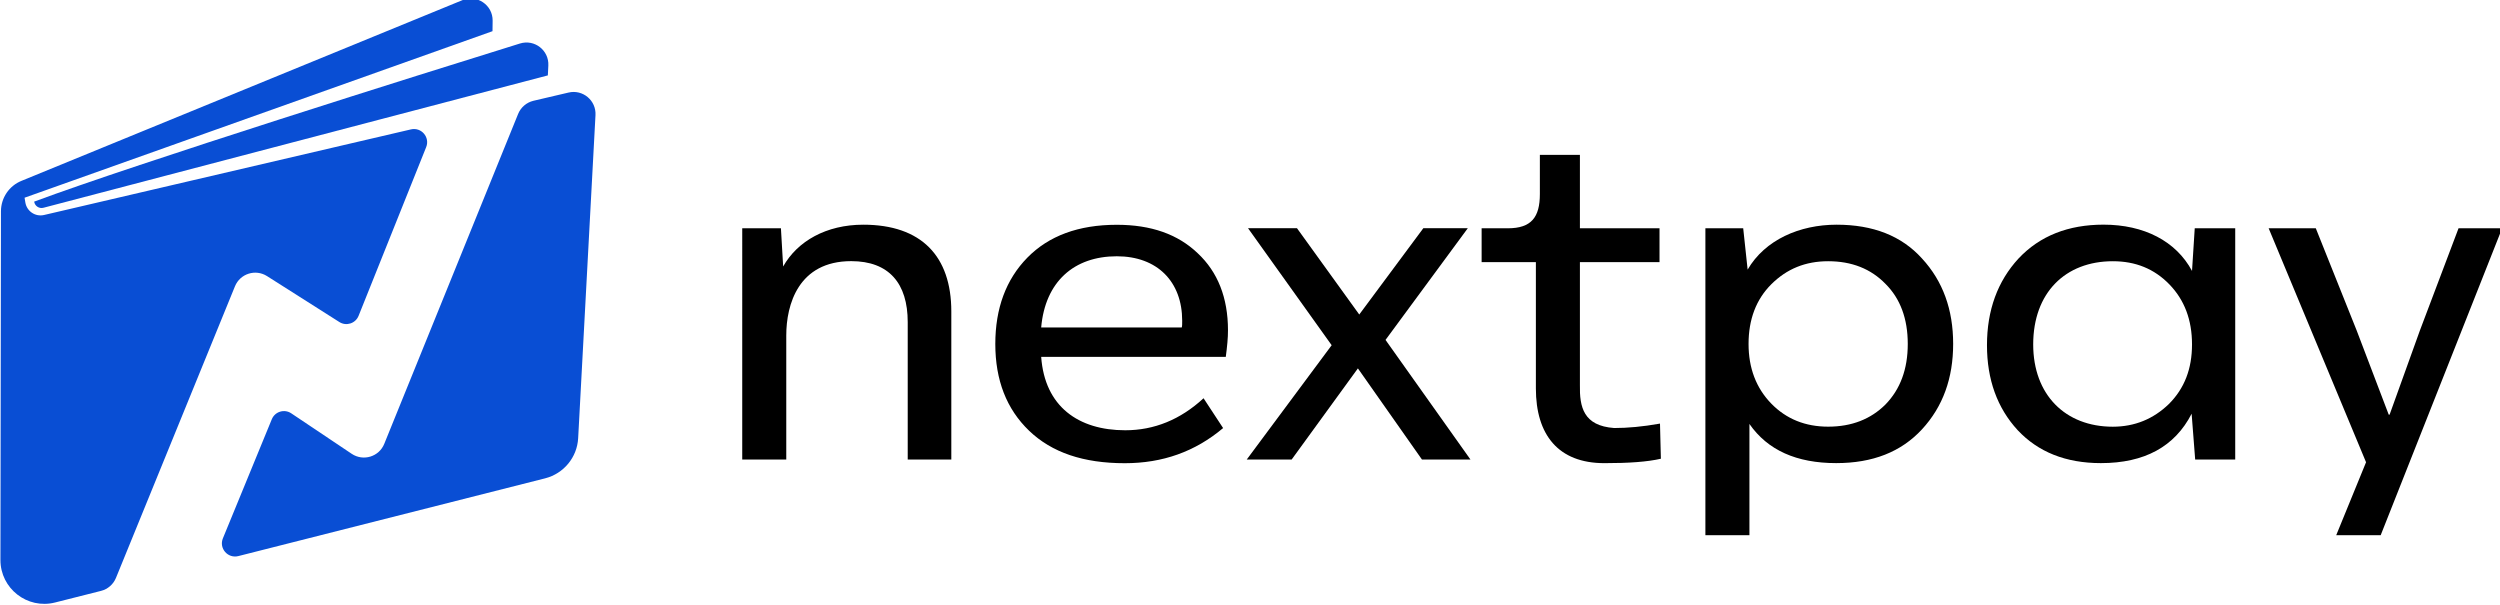 <?xml version="1.0" encoding="utf-8"?>
<!-- Generator: Adobe Illustrator 24.0.1, SVG Export Plug-In . SVG Version: 6.00 Build 0)  -->
<svg version="1.1" id="Layer_1" xmlns="http://www.w3.org/2000/svg" xmlns:xlink="http://www.w3.org/1999/xlink" x="0px" y="0px"
	 viewBox="0 0 570 138" style="enable-background:new 0 0 570 138;" xml:space="preserve">
<style type="text/css">
	.st0{fill:#094ED4;}
</style>
<g>
	<path d="M216.9,71.01v33.77h-9.94V73.44c0-8.82-4.26-13.9-12.88-13.9c-12.07,0-14.81,9.94-14.81,16.94v28.3h-10.04V52.04h8.82
		l0.51,8.72c3.25-5.78,9.84-9.53,18.26-9.53C210.1,51.23,216.9,58.43,216.9,71.01z"/>
	<path d="M279.48,81.36h-42.09c0.81,11.36,8.52,16.74,19.17,16.74c6.59,0,12.58-2.43,17.85-7.3l4.46,6.8
		c-6.39,5.38-13.79,8.01-22.42,8.01c-9.43,0-16.63-2.43-21.81-7.4c-5.17-4.97-7.71-11.56-7.71-19.78c0-8.11,2.43-14.71,7.3-19.68
		c4.87-4.97,11.66-7.5,20.39-7.5c7.81,0,13.9,2.13,18.46,6.49c4.56,4.26,6.9,10.14,6.9,17.55
		C279.99,76.99,279.79,79.02,279.48,81.36z M237.39,74.66h32.05c0.1-0.3,0.1-0.81,0.1-1.52c0-8.93-5.68-14.71-14.91-14.71
		C244.89,58.43,238.3,64.21,237.39,74.66z"/>
	<path d="M335.27,104.78h-11.06l-14.61-20.79l-15.11,20.79h-10.24l19.37-26.07l-19.07-26.68h11.16l14.2,19.68l14.61-19.68h10.14
		L315.9,77.5L335.27,104.78z"/>
	<path d="M350.18,88.56v-28.8h-12.37v-7.71h5.98c5.38,0,7.3-2.54,7.3-7.81v-8.93h9.13v16.74h18.15v7.71h-18.15v27.99
		c-0.1,5.07,0.81,9.33,7.81,9.84c3.04,0,6.49-0.3,10.45-1.01l0.2,8.01c-3.04,0.71-7.3,1.01-12.88,1.01
		C355.25,105.6,350.18,99.1,350.18,88.56z"/>
	<path d="M438.22,58.94c4.77,5.17,7.1,11.66,7.1,19.47s-2.33,14.3-7.1,19.47c-4.77,5.17-11.26,7.71-19.57,7.71
		c-9.03,0-15.62-2.94-19.78-8.93v25.36h-10.04V52.04h8.62l1.01,9.43c3.96-6.8,11.87-10.24,20.29-10.24
		C427.06,51.23,433.56,53.77,438.22,58.94z M429.9,92.21c3.35-3.45,5.07-8.01,5.07-13.79s-1.72-10.35-5.07-13.69
		c-3.35-3.45-7.71-5.17-13.08-5.17c-5.17,0-9.43,1.73-12.98,5.27c-3.45,3.45-5.17,8.01-5.17,13.59c0,5.48,1.72,10.04,5.17,13.59
		c3.45,3.55,7.81,5.27,12.98,5.27C422.2,97.28,426.56,95.55,429.9,92.21z"/>
	<path d="M500.4,52.04h9.23v52.74h-9.13l-0.81-10.45c-3.85,7.51-10.75,11.26-20.69,11.26c-8.01,0-14.3-2.54-18.97-7.51
		c-4.67-5.07-7-11.56-7-19.37c0-8.01,2.43-14.61,7.2-19.78c4.87-5.17,11.36-7.71,19.37-7.71c9.23,0,16.53,3.75,20.18,10.55
		L500.4,52.04z M494.51,92.11c3.55-3.55,5.27-8.01,5.27-13.59s-1.72-10.14-5.17-13.69c-3.45-3.55-7.71-5.27-12.88-5.27
		c-10.85,0-18.16,7.2-18.16,18.97c0,11.46,7.3,18.76,18.16,18.76C486.7,97.28,490.96,95.55,494.51,92.11z"/>
	<path d="M560.55,52.04h9.94l-27.69,69.98h-10.14l6.8-16.63l-22.21-53.35h10.75l9.33,23.33l7.3,19.17h0.2l6.9-19.17L560.55,52.04z"
		/>
</g>
<g>
	<path class="st0" d="M118.13,25.98L87.61,101.2c-1.19,2.94-4.78,4.04-7.42,2.27l-13.78-9.23c-1.58-1.06-3.72-0.4-4.44,1.35
		l-11.15,27.15c-0.94,2.28,1.12,4.65,3.51,4.05l69.96-17.73c4.24-1.08,7.3-4.79,7.53-9.16l3.95-73.66c0.18-3.33-2.89-5.9-6.13-5.14
		l-8.02,1.88C120.04,23.36,118.74,24.48,118.13,25.98z"/>
	<path class="st0" d="M9.91,47.37l115-30.18l0.11-2.25c0.17-3.47-3.15-6.05-6.47-5.02C96.17,16.86,31.34,37.21,7.79,45.97v0
		C7.94,46.98,8.93,47.63,9.91,47.37z"/>
	<path class="st0" d="M5.6,45.08L112.29,7.11l0.03-2.38c0.05-3.58-3.58-6.05-6.9-4.69L4.91,41.23c-2.83,1.14-4.69,3.89-4.69,6.94
		L0.1,127.66c-0.01,6.52,6.13,11.31,12.45,9.71l10.49-2.65c1.54-0.39,2.8-1.49,3.4-2.96l27.13-66.48c1.18-2.89,4.68-4,7.31-2.33
		l16.49,10.47c1.58,1.01,3.69,0.33,4.39-1.42l15.41-38.46c0.9-2.25-1.1-4.59-3.47-4.04L10.04,49.02c-1.98,0.46-3.93-0.85-4.26-2.85
		L5.6,45.08z"/>
</g>
</svg>